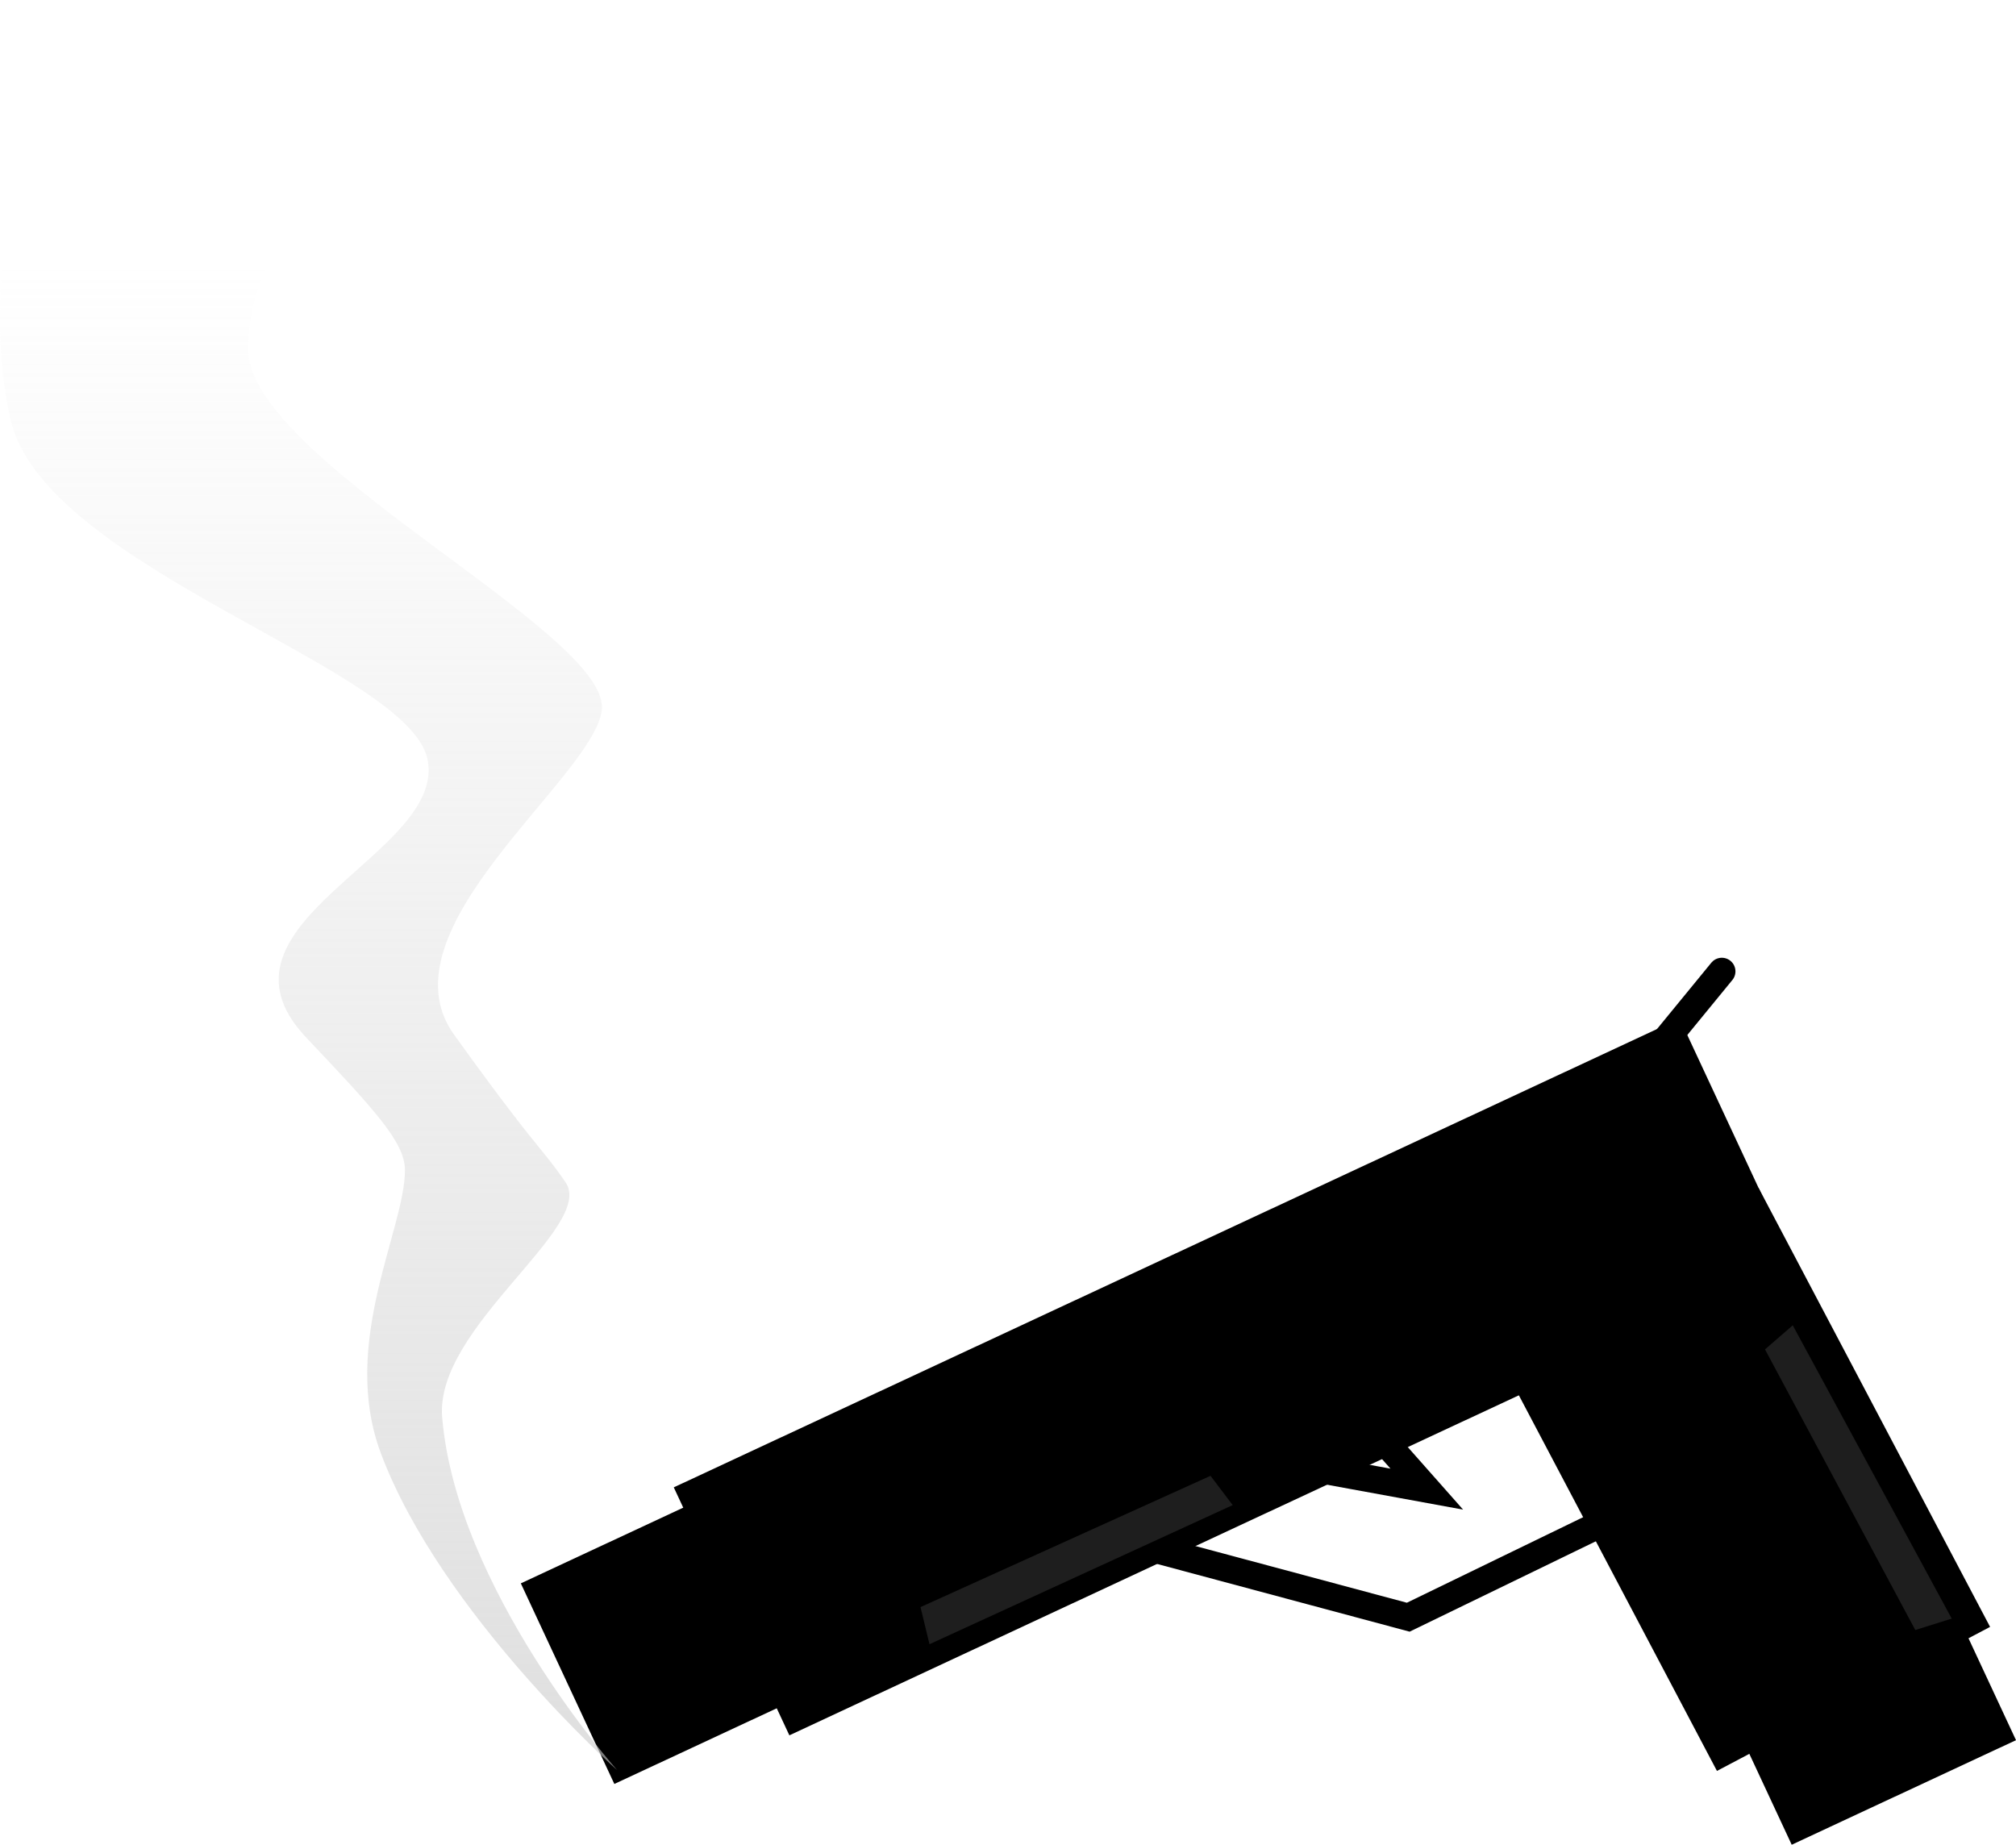 <svg version="1.1" xmlns="http://www.w3.org/2000/svg" xmlns:xlink="http://www.w3.org/1999/xlink" width="148.061" height="135.486" viewBox="0,0,148.061,135.486"><defs><linearGradient x1="192.5" y1="97.5" x2="192.5" y2="204" gradientUnits="userSpaceOnUse" id="color-1"><stop offset="0" stop-color="#cccccc" stop-opacity="0"/><stop offset="1" stop-color="#cccccc" stop-opacity="0.604"/></linearGradient></defs><g transform="translate(-155.43,-78)"><g data-paper-data="{&quot;isPaintingLayer&quot;:true}" fill-rule="nonzero" stroke-linejoin="miter" stroke-miterlimit="10" stroke-dasharray="" stroke-dashoffset="0" style="mix-blend-mode: normal"><path d="M281.946,206.714l-16.076,-30.485l18.291,-9.646l16.076,30.485z" data-paper-data="{&quot;index&quot;:null}" fill="#000000" stroke="#000000" stroke-width="2" stroke-linecap="butt"/><path d="M287.502,212.157l-4.401,-9.442l14.66,-6.834l4.401,9.442z" data-paper-data="{&quot;index&quot;:null}" fill="#000000" stroke="#000000" stroke-width="2" stroke-linecap="butt"/><path d="M213.887,204.122l-7.644,-16.4l72.059,-33.588l7.644,16.4z" data-paper-data="{&quot;index&quot;:null}" fill="#000000" stroke="#000000" stroke-width="2" stroke-linecap="butt"/><path d="M201.033,207.694l-6.023,-12.921l14.909,-6.949l6.023,12.921z" data-paper-data="{&quot;index&quot;:null}" fill="#000000" stroke="#000000" stroke-width="2" stroke-linecap="butt"/><path d="M273.744,159.283l8.143,-9.941" data-paper-data="{&quot;index&quot;:null}" fill="none" stroke="#000000" stroke-width="2" stroke-linecap="round"/><path d="M274.642,189.114l-15.787,7.661l-19.358,-5.192" data-paper-data="{&quot;index&quot;:null}" fill="none" stroke="#000000" stroke-width="2" stroke-linecap="round"/><path d="M255.103,181.587l5.115,5.782l-10.251,-1.876" data-paper-data="{&quot;index&quot;:null}" fill="none" stroke="#000000" stroke-width="2" stroke-linecap="round"/><path d="M296.095,197.716l-11.038,-20.611l2.038,-1.768l11.676,21.54z" data-paper-data="{&quot;index&quot;:null}" fill="#1e1e1e" stroke="none" stroke-width="0" stroke-linecap="butt"/><path d="M223.035,196.033l21.299,-9.643l1.628,2.151l-22.268,10.218z" data-paper-data="{&quot;index&quot;:null}" fill="#1e1e1e" stroke="none" stroke-width="0" stroke-linecap="butt"/><path d="M200.75,208c0,0 -12.891,-11.457 -17.331,-23.217c-3.077,-8.149 1.803,-16.574 1.75,-20.895c-0.025,-2.005 -2.243,-4.395 -7.25,-9.686c-7.988,-8.442 10.382,-13.429 8.906,-20.448c-1.423,-6.762 -28.097,-14.017 -30.615,-24.928c-3.098,-13.427 4.041,-30.827 4.041,-30.827h38.25c0,0 -24.795,10.71 -24.851,25.627c-0.031,8.189 26.709,20.865 25.976,26.546c-0.643,4.987 -16.395,16.109 -10.846,23.821c1.814,2.52 3.108,4.263 4.079,5.535c2.332,3.056 2.797,3.398 4.101,5.296c2.249,3.272 -9.599,10.632 -9.057,17.247c1.039,12.664 12.847,25.929 12.847,25.929z" fill="url(#color-1)" stroke="#ffffff" stroke-width="0" stroke-linecap="butt"/></g></g></svg>